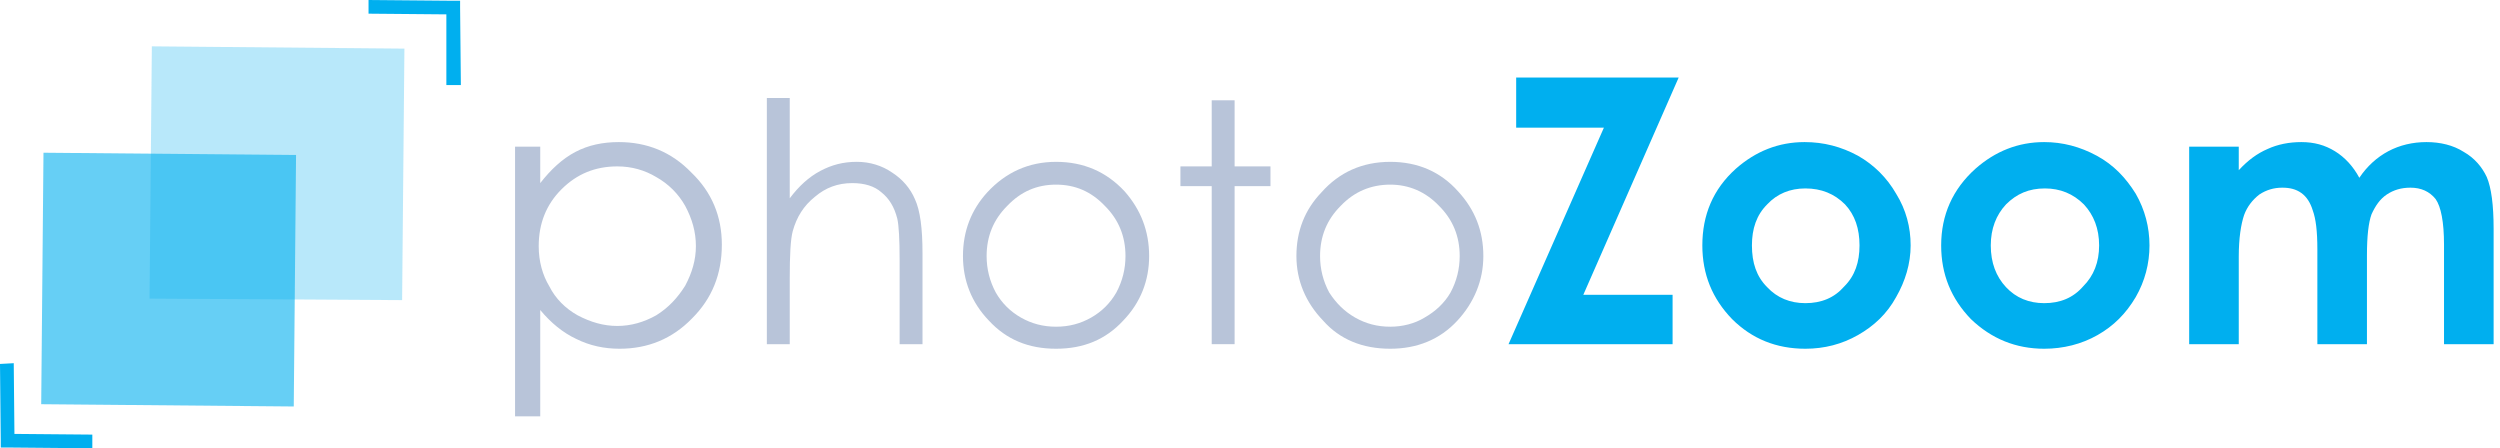 <svg width="145" height="26" viewBox="0 0 145 26" fill="none" xmlns="http://www.w3.org/2000/svg">
<path d="M29.873 8.505H31.334V10.62C31.953 9.827 32.617 9.21 33.369 8.814C34.122 8.417 34.962 8.241 35.892 8.241C37.529 8.241 38.946 8.814 40.096 10.004C41.291 11.149 41.867 12.559 41.867 14.19C41.867 15.909 41.291 17.319 40.141 18.465C38.99 19.654 37.574 20.227 35.936 20.227C35.051 20.227 34.21 20.051 33.414 19.654C32.661 19.302 31.953 18.729 31.334 17.98V24.149H29.873V8.505ZM35.803 9.651C34.52 9.651 33.458 10.092 32.573 10.973C31.688 11.854 31.245 12.956 31.245 14.278C31.245 15.159 31.466 15.953 31.865 16.614C32.219 17.319 32.794 17.892 33.502 18.288C34.254 18.685 35.007 18.905 35.803 18.905C36.6 18.905 37.352 18.685 38.06 18.288C38.769 17.848 39.3 17.275 39.742 16.57C40.141 15.82 40.362 15.071 40.362 14.278C40.362 13.441 40.141 12.692 39.742 11.943C39.344 11.237 38.769 10.665 38.06 10.268C37.397 9.871 36.644 9.651 35.803 9.651Z" fill="#B8C4D9"/>
<path d="M44.477 5.685H45.805V11.501C46.336 10.796 46.911 10.268 47.575 9.915C48.239 9.563 48.903 9.386 49.699 9.386C50.452 9.386 51.16 9.607 51.735 10.003C52.355 10.4 52.797 10.929 53.063 11.546C53.373 12.207 53.505 13.264 53.505 14.674V19.962H52.178V15.071C52.178 13.881 52.133 13.088 52.045 12.691C51.868 11.986 51.558 11.501 51.115 11.149C50.717 10.796 50.142 10.62 49.434 10.62C48.593 10.62 47.885 10.884 47.266 11.413C46.602 11.942 46.203 12.603 45.982 13.396C45.849 13.881 45.805 14.806 45.805 16.172V19.962H44.477V5.685Z" fill="#B8C4D9"/>
<path d="M61.251 9.387C62.844 9.387 64.172 9.959 65.234 11.105C66.163 12.163 66.65 13.396 66.65 14.851C66.65 16.261 66.163 17.539 65.145 18.596C64.127 19.698 62.844 20.227 61.251 20.227C59.658 20.227 58.374 19.698 57.357 18.596C56.339 17.539 55.852 16.261 55.852 14.851C55.852 13.396 56.339 12.163 57.268 11.149C58.33 10.003 59.658 9.387 61.251 9.387ZM61.251 10.709C60.145 10.709 59.215 11.105 58.419 11.942C57.622 12.736 57.224 13.705 57.224 14.851C57.224 15.6 57.401 16.305 57.755 16.966C58.109 17.583 58.596 18.067 59.215 18.42C59.835 18.772 60.499 18.949 61.251 18.949C62.003 18.949 62.667 18.772 63.287 18.42C63.906 18.067 64.393 17.583 64.747 16.966C65.101 16.305 65.278 15.6 65.278 14.851C65.278 13.705 64.88 12.736 64.083 11.942C63.287 11.105 62.357 10.709 61.251 10.709Z" fill="#B8C4D9"/>
<path d="M70.279 5.817H71.607V9.651H73.687V10.796H71.607V19.962H70.279V10.796H68.465V9.651H70.279V5.817Z" fill="#B8C4D9"/>
<path d="M80.635 9.387C82.228 9.387 83.556 9.959 84.574 11.105C85.547 12.163 86.034 13.396 86.034 14.851C86.034 16.261 85.503 17.539 84.529 18.596C83.511 19.698 82.184 20.227 80.635 20.227C79.042 20.227 77.714 19.698 76.741 18.596C75.723 17.539 75.192 16.261 75.192 14.851C75.192 13.396 75.679 12.163 76.652 11.149C77.67 10.003 78.998 9.387 80.635 9.387ZM80.635 10.709C79.529 10.709 78.555 11.105 77.759 11.942C76.962 12.736 76.564 13.705 76.564 14.851C76.564 15.6 76.741 16.305 77.095 16.966C77.493 17.583 77.98 18.067 78.599 18.42C79.219 18.772 79.883 18.949 80.635 18.949C81.343 18.949 82.051 18.772 82.626 18.42C83.246 18.067 83.777 17.583 84.131 16.966C84.485 16.305 84.662 15.6 84.662 14.851C84.662 13.705 84.264 12.736 83.467 11.942C82.671 11.105 81.697 10.709 80.635 10.709Z" fill="#B8C4D9"/>
<path d="M87.938 4.495H97.364L91.832 17.099H97.01V19.963H87.495L93.027 7.403H87.938V4.495Z" fill="#00AFEF"/>
<path d="M104.666 8.241C105.772 8.241 106.79 8.505 107.764 9.034C108.693 9.563 109.445 10.312 109.976 11.237C110.551 12.163 110.817 13.176 110.817 14.234C110.817 15.291 110.507 16.305 109.976 17.23C109.445 18.2 108.693 18.904 107.764 19.433C106.834 19.962 105.816 20.227 104.71 20.227C103.028 20.227 101.612 19.654 100.462 18.508C99.311 17.318 98.736 15.908 98.736 14.234C98.736 12.471 99.355 10.973 100.683 9.783C101.834 8.77 103.161 8.241 104.666 8.241ZM104.71 10.929C103.825 10.929 103.073 11.237 102.497 11.854C101.878 12.471 101.612 13.264 101.612 14.234C101.612 15.247 101.878 16.04 102.497 16.657C103.073 17.274 103.825 17.583 104.71 17.583C105.639 17.583 106.392 17.274 106.967 16.613C107.587 15.996 107.852 15.203 107.852 14.234C107.852 13.264 107.587 12.471 107.011 11.854C106.392 11.237 105.639 10.929 104.71 10.929Z" fill="#00AFEF"/>
<path d="M118.563 8.241C119.625 8.241 120.642 8.505 121.616 9.034C122.59 9.563 123.298 10.312 123.873 11.237C124.404 12.163 124.67 13.176 124.67 14.234C124.67 15.291 124.404 16.305 123.873 17.23C123.298 18.2 122.59 18.904 121.66 19.433C120.731 19.962 119.669 20.227 118.563 20.227C116.925 20.227 115.509 19.654 114.314 18.508C113.164 17.318 112.588 15.908 112.588 14.234C112.588 12.471 113.252 10.973 114.58 9.783C115.73 8.77 117.058 8.241 118.563 8.241ZM118.607 10.929C117.678 10.929 116.969 11.237 116.35 11.854C115.775 12.471 115.465 13.264 115.465 14.234C115.465 15.247 115.775 16.04 116.35 16.657C116.925 17.274 117.678 17.583 118.563 17.583C119.492 17.583 120.244 17.274 120.82 16.613C121.439 15.996 121.749 15.203 121.749 14.234C121.749 13.264 121.439 12.471 120.864 11.854C120.244 11.237 119.492 10.929 118.607 10.929Z" fill="#00AFEF"/>
<path d="M126.972 8.505H129.848V9.871C130.379 9.298 130.911 8.902 131.53 8.637C132.105 8.373 132.769 8.241 133.477 8.241C134.23 8.241 134.849 8.417 135.425 8.77C136 9.122 136.487 9.651 136.841 10.312C137.283 9.651 137.859 9.122 138.523 8.77C139.186 8.417 139.939 8.241 140.735 8.241C141.532 8.241 142.284 8.417 142.904 8.814C143.524 9.166 143.966 9.695 144.232 10.268C144.497 10.885 144.63 11.898 144.63 13.264V19.963H141.753V14.19C141.753 12.868 141.576 11.987 141.267 11.546C140.912 11.105 140.426 10.885 139.806 10.885C139.275 10.885 138.832 11.017 138.434 11.281C138.036 11.546 137.77 11.943 137.549 12.427C137.372 12.912 137.283 13.705 137.283 14.807V19.963H134.407V14.454C134.407 13.397 134.318 12.692 134.141 12.207C134.008 11.766 133.787 11.414 133.477 11.193C133.168 10.973 132.814 10.885 132.371 10.885C131.884 10.885 131.442 11.017 131.043 11.281C130.645 11.59 130.335 11.987 130.158 12.471C129.981 13 129.848 13.793 129.848 14.895V19.963H126.972V8.505Z" fill="#00AFEF"/>
<path d="M25.889 0.441L26.288 0.044L26.686 0.441L26.73 4.935H25.889V0.441ZM26.288 0.044H26.686V0.441L26.288 0.044ZM21.375 0.793V0L26.288 0.044V0.837L21.375 0.793Z" fill="#00AFEF"/>
<path fill-rule="evenodd" clip-rule="evenodd" d="M23.456 2.82L8.807 2.688L8.674 17.319L23.323 17.407L23.456 2.82Z" fill="#00AFEF" fill-opacity="0.278"/>
<path fill-rule="evenodd" clip-rule="evenodd" d="M17.171 8.99L2.522 8.858L2.39 23.444L17.038 23.576L17.171 8.99Z" fill="#00AFEF" fill-opacity="0.6"/>
<path d="M0.841 25.559L0.443 25.956L0.044 25.559L0 21.109L0.797 21.065L0.841 25.559ZM0.443 25.956H0.044V25.559L0.443 25.956ZM5.355 25.207V26L0.443 25.956V25.163L5.355 25.207Z" fill="#00AFEF"/>
</svg>
